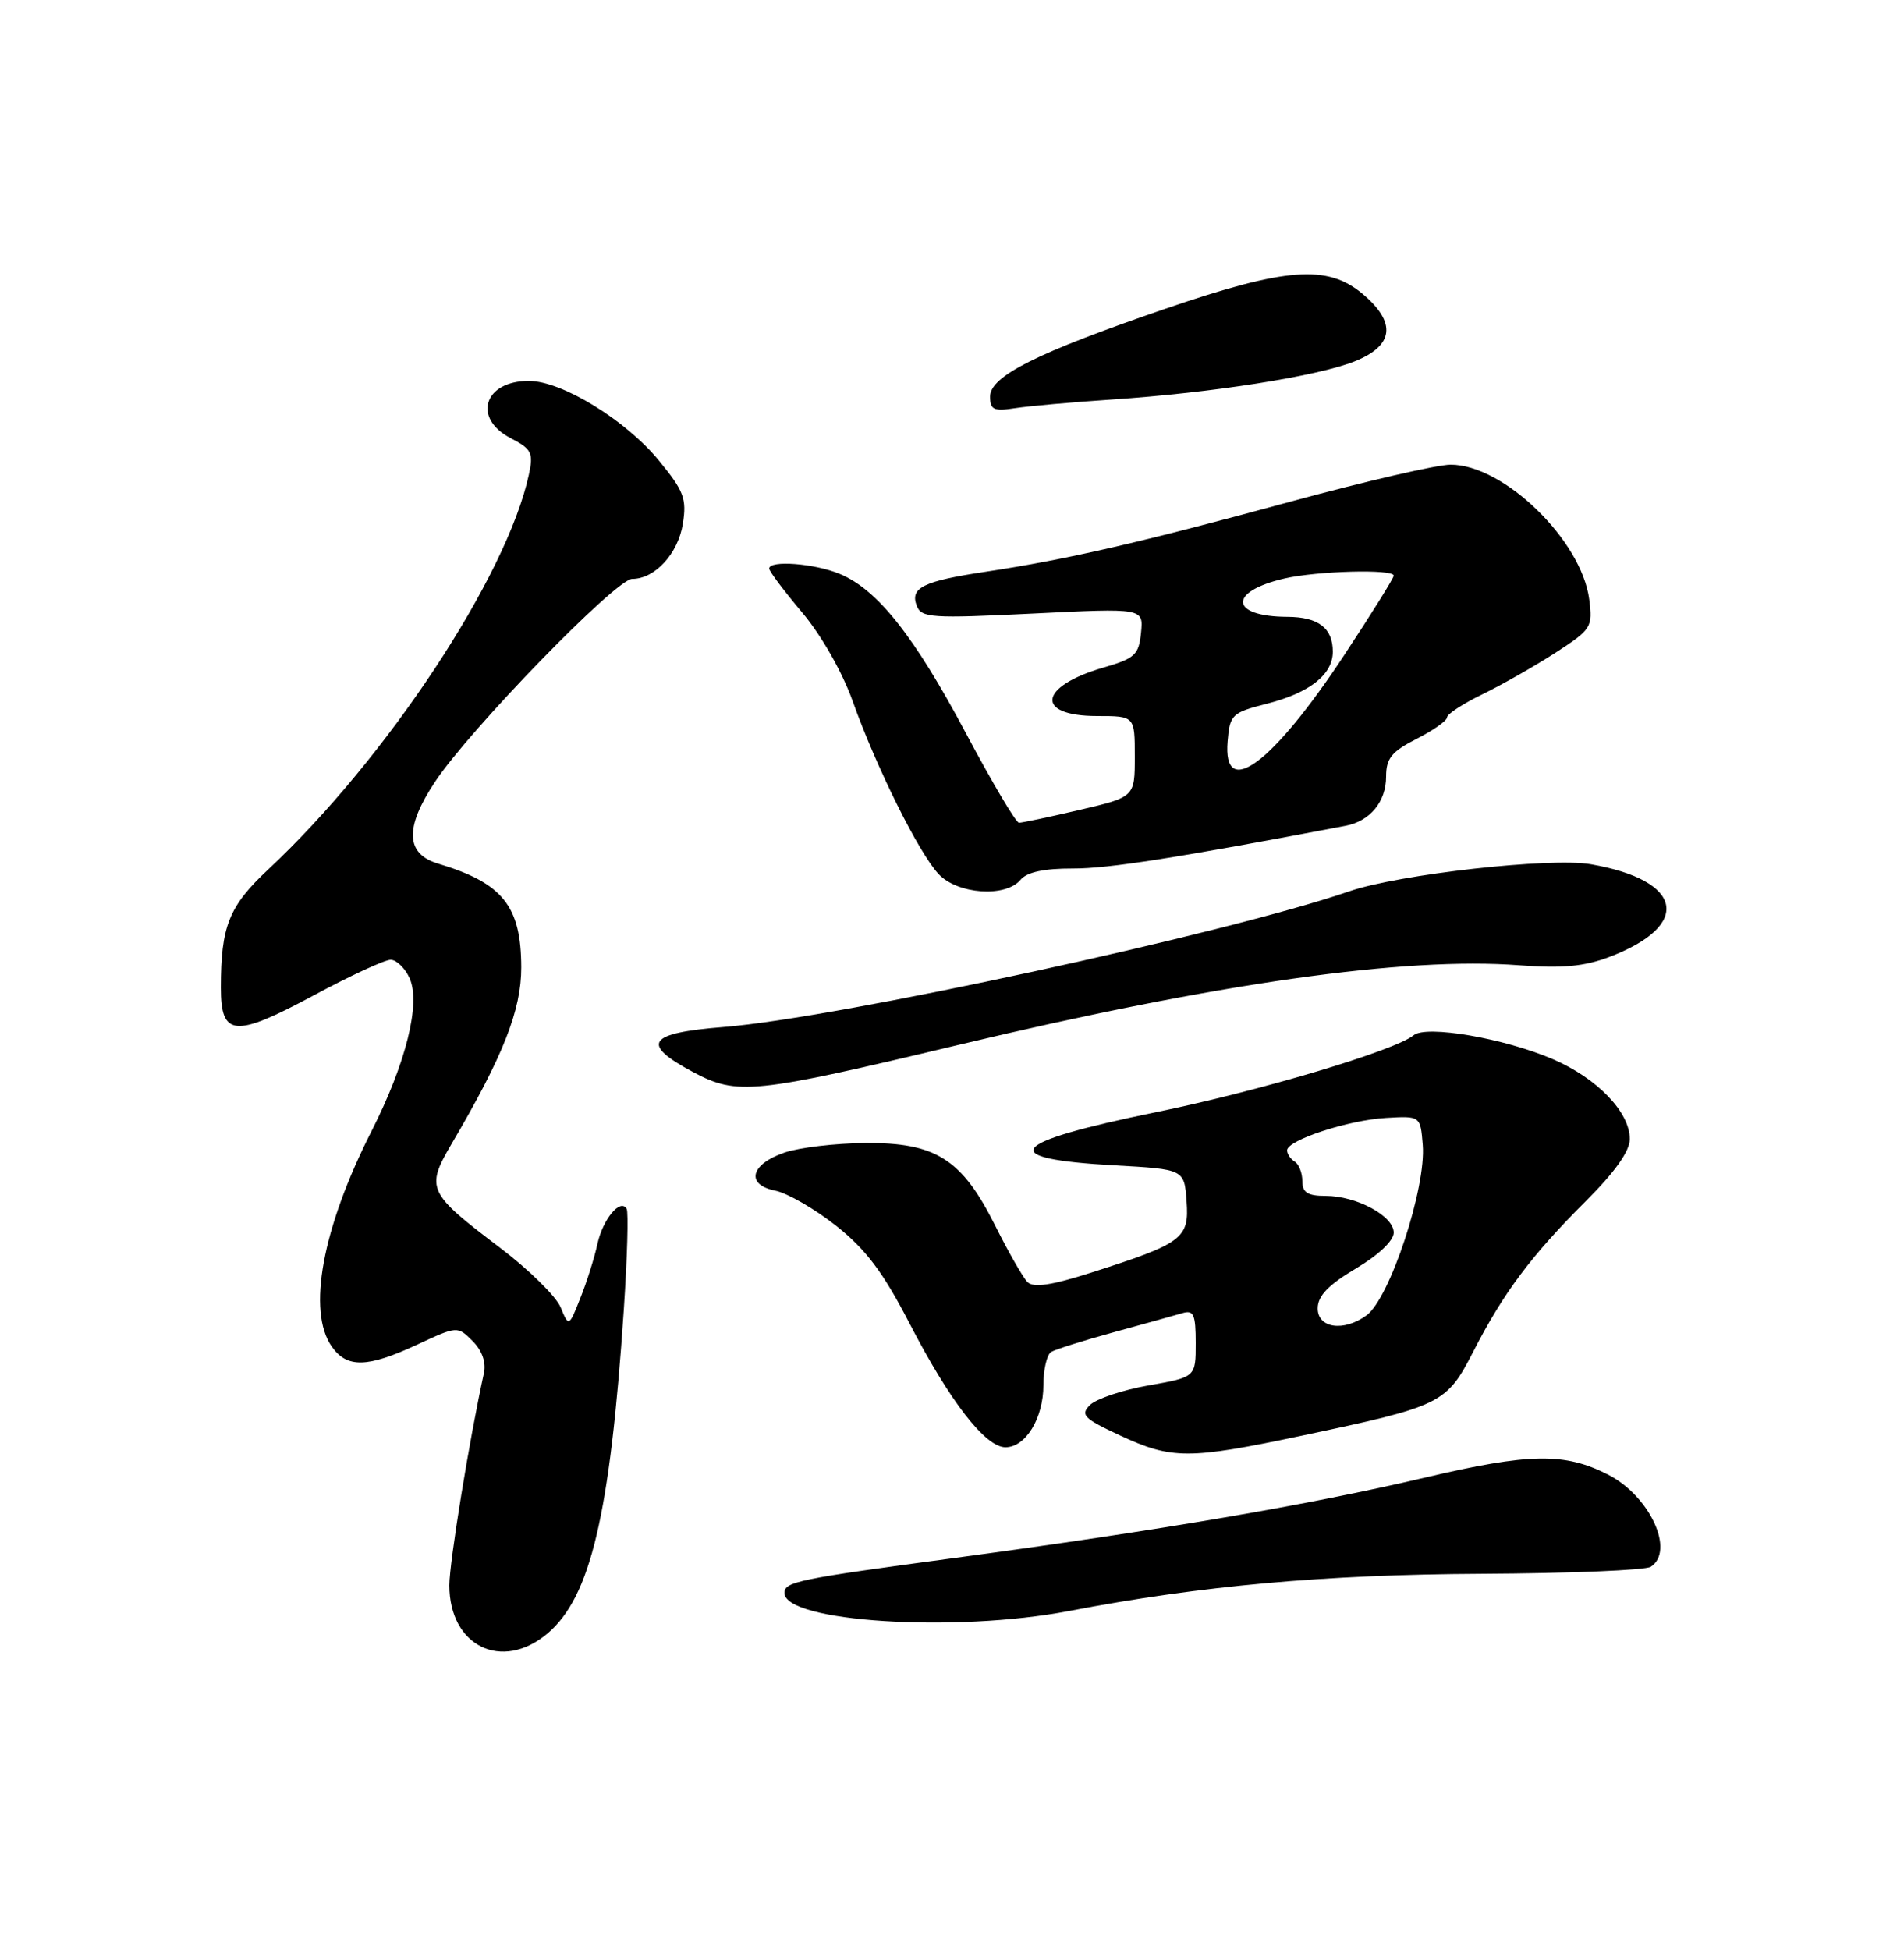 <?xml version="1.0" encoding="UTF-8" standalone="no"?>
<!DOCTYPE svg PUBLIC "-//W3C//DTD SVG 1.1//EN" "http://www.w3.org/Graphics/SVG/1.1/DTD/svg11.dtd" >
<svg xmlns="http://www.w3.org/2000/svg" xmlns:xlink="http://www.w3.org/1999/xlink" version="1.1" viewBox="0 0 250 256">
 <g >
 <path fill="currentColor"
d=" M 71.87 214.46 C 77.54 209.68 80.10 198.88 81.90 172.00 C 82.36 165.12 82.53 159.14 82.28 158.70 C 81.46 157.27 79.15 160.06 78.44 163.32 C 78.06 165.07 77.07 168.24 76.22 170.36 C 74.69 174.23 74.69 174.23 73.60 171.60 C 72.99 170.16 69.38 166.62 65.57 163.74 C 56.16 156.62 55.87 156.00 59.27 150.21 C 66.06 138.67 68.45 132.62 68.44 127.00 C 68.42 118.93 66.02 115.93 57.50 113.37 C 53.25 112.09 53.12 108.66 57.11 102.65 C 61.66 95.78 80.88 76.00 83.00 76.00 C 85.99 76.00 89.03 72.70 89.66 68.76 C 90.18 65.48 89.80 64.46 86.53 60.48 C 82.18 55.16 73.80 50.02 69.45 50.01 C 63.55 49.99 61.99 54.91 67.07 57.53 C 69.81 58.95 70.06 59.46 69.44 62.31 C 66.56 75.67 50.78 99.58 35.24 114.12 C 30.05 118.97 29.00 121.59 29.00 129.66 C 29.00 136.11 30.79 136.26 41.16 130.69 C 45.96 128.11 50.52 126.00 51.29 126.00 C 52.05 126.00 53.17 127.08 53.77 128.40 C 55.27 131.69 53.32 139.55 48.78 148.50 C 42.31 161.24 40.30 172.13 43.56 176.78 C 45.56 179.63 48.23 179.57 54.78 176.52 C 60.05 174.07 60.07 174.07 62.05 176.05 C 63.30 177.30 63.85 178.86 63.54 180.27 C 61.67 188.72 59.00 205.11 59.00 208.12 C 59.00 216.10 65.88 219.49 71.87 214.46 Z  M 140.34 211.50 C 157.74 208.17 173.86 206.71 194.50 206.61 C 206.05 206.55 216.06 206.14 216.75 205.69 C 219.96 203.61 216.63 196.40 211.16 193.60 C 205.45 190.67 200.82 190.75 187.06 193.99 C 171.73 197.59 152.35 200.90 125.50 204.51 C 104.79 207.29 103.00 207.65 103.00 209.12 C 103.00 212.93 125.40 214.36 140.34 211.50 Z  M 170.87 188.49 C 189.33 184.59 189.92 184.30 193.46 177.41 C 197.41 169.71 201.07 164.82 208.20 157.71 C 212.03 153.89 214.00 151.12 214.00 149.54 C 214.00 146.00 209.72 141.56 203.92 139.06 C 197.51 136.30 187.26 134.54 185.61 135.91 C 183.20 137.91 165.35 143.24 151.73 146.02 C 132.24 150.01 130.60 152.11 146.32 152.99 C 155.50 153.50 155.50 153.50 155.80 157.70 C 156.16 162.59 155.32 163.22 143.25 167.08 C 138.05 168.74 135.69 169.09 134.91 168.31 C 134.32 167.72 132.41 164.38 130.67 160.90 C 126.30 152.16 122.87 149.98 113.60 150.06 C 109.70 150.09 104.93 150.65 103.01 151.31 C 98.52 152.84 97.87 155.52 101.79 156.31 C 103.38 156.63 106.97 158.70 109.78 160.92 C 113.70 164.02 115.93 166.99 119.42 173.73 C 124.71 183.97 129.38 190.00 132.02 190.00 C 134.67 190.00 137.00 186.19 137.00 181.84 C 137.00 179.79 137.46 177.84 138.01 177.49 C 138.57 177.15 142.28 175.98 146.26 174.89 C 150.24 173.80 154.29 172.68 155.25 172.39 C 156.73 171.95 157.00 172.54 157.00 176.33 C 157.00 180.79 157.00 180.79 150.80 181.88 C 147.39 182.48 143.94 183.64 143.12 184.45 C 141.82 185.75 142.28 186.22 147.07 188.45 C 153.84 191.60 156.09 191.61 170.87 188.49 Z  M 125.87 137.17 C 159.77 129.08 184.41 125.58 199.48 126.72 C 205.15 127.15 208.03 126.88 211.36 125.61 C 222.23 121.46 221.03 115.56 208.89 113.46 C 203.59 112.54 183.67 114.77 177.14 117.02 C 160.93 122.59 109.88 133.66 95.00 134.83 C 85.01 135.62 84.05 137.03 91.00 140.74 C 96.81 143.83 98.91 143.61 125.87 137.17 Z  M 134.00 115.50 C 134.84 114.49 137.07 114.01 140.87 114.02 C 145.52 114.04 154.69 112.60 176.68 108.41 C 179.90 107.80 182.00 105.24 182.00 101.95 C 182.00 99.56 182.72 98.67 186.00 97.00 C 188.20 95.88 190.00 94.61 190.00 94.18 C 190.00 93.75 192.10 92.38 194.66 91.14 C 197.22 89.89 201.53 87.44 204.24 85.69 C 208.96 82.63 209.14 82.35 208.67 78.68 C 207.66 70.92 197.45 61.00 190.47 61.00 C 188.72 61.00 179.24 63.19 169.39 65.87 C 149.69 71.24 140.08 73.45 129.47 75.05 C 121.21 76.29 119.46 77.15 120.37 79.53 C 120.98 81.12 122.31 81.20 135.59 80.55 C 150.14 79.83 150.14 79.83 149.82 83.06 C 149.53 85.97 149.02 86.44 144.88 87.64 C 136.35 90.12 135.85 94.00 144.06 94.00 C 149.00 94.00 149.00 94.00 149.00 99.32 C 149.00 104.63 149.00 104.63 141.75 106.33 C 137.76 107.26 134.18 108.02 133.79 108.01 C 133.40 108.01 130.27 102.73 126.84 96.28 C 120.02 83.47 115.23 77.42 110.28 75.35 C 106.96 73.96 101.00 73.51 101.00 74.64 C 101.00 75.00 102.94 77.58 105.31 80.39 C 107.82 83.36 110.59 88.22 111.94 92.00 C 115.04 100.71 120.64 111.98 123.24 114.75 C 125.73 117.41 132.05 117.85 134.00 115.50 Z  M 146.00 52.45 C 159.16 51.57 172.95 49.40 177.87 47.44 C 183.04 45.37 183.40 42.36 178.92 38.59 C 174.30 34.70 168.85 35.11 153.05 40.52 C 136.13 46.32 130.00 49.38 130.00 52.06 C 130.00 53.79 130.49 54.02 133.25 53.59 C 135.04 53.31 140.78 52.80 146.00 52.45 Z  M 173.02 171.75 C 173.03 170.12 174.42 168.68 178.02 166.54 C 181.00 164.77 183.00 162.88 183.00 161.82 C 183.00 159.63 178.12 157.00 174.05 157.00 C 171.70 157.00 171.00 156.56 171.00 155.06 C 171.00 153.99 170.55 152.84 170.00 152.50 C 169.45 152.16 169.00 151.50 169.00 151.02 C 169.00 149.68 177.04 147.04 182.00 146.76 C 186.50 146.50 186.50 146.50 186.81 150.29 C 187.28 155.92 182.49 170.44 179.43 172.68 C 176.43 174.87 173.00 174.37 173.02 171.75 Z  M 161.19 97.31 C 161.48 93.81 161.75 93.56 166.33 92.39 C 171.96 90.96 175.00 88.56 175.00 85.55 C 175.00 82.45 173.11 81.00 169.05 80.98 C 161.47 80.95 161.20 77.67 168.63 75.95 C 172.94 74.95 183.00 74.68 183.00 75.57 C 183.00 75.89 180.09 80.56 176.53 85.96 C 167.07 100.31 160.53 105.14 161.19 97.31 Z "/>
</g>
</svg>